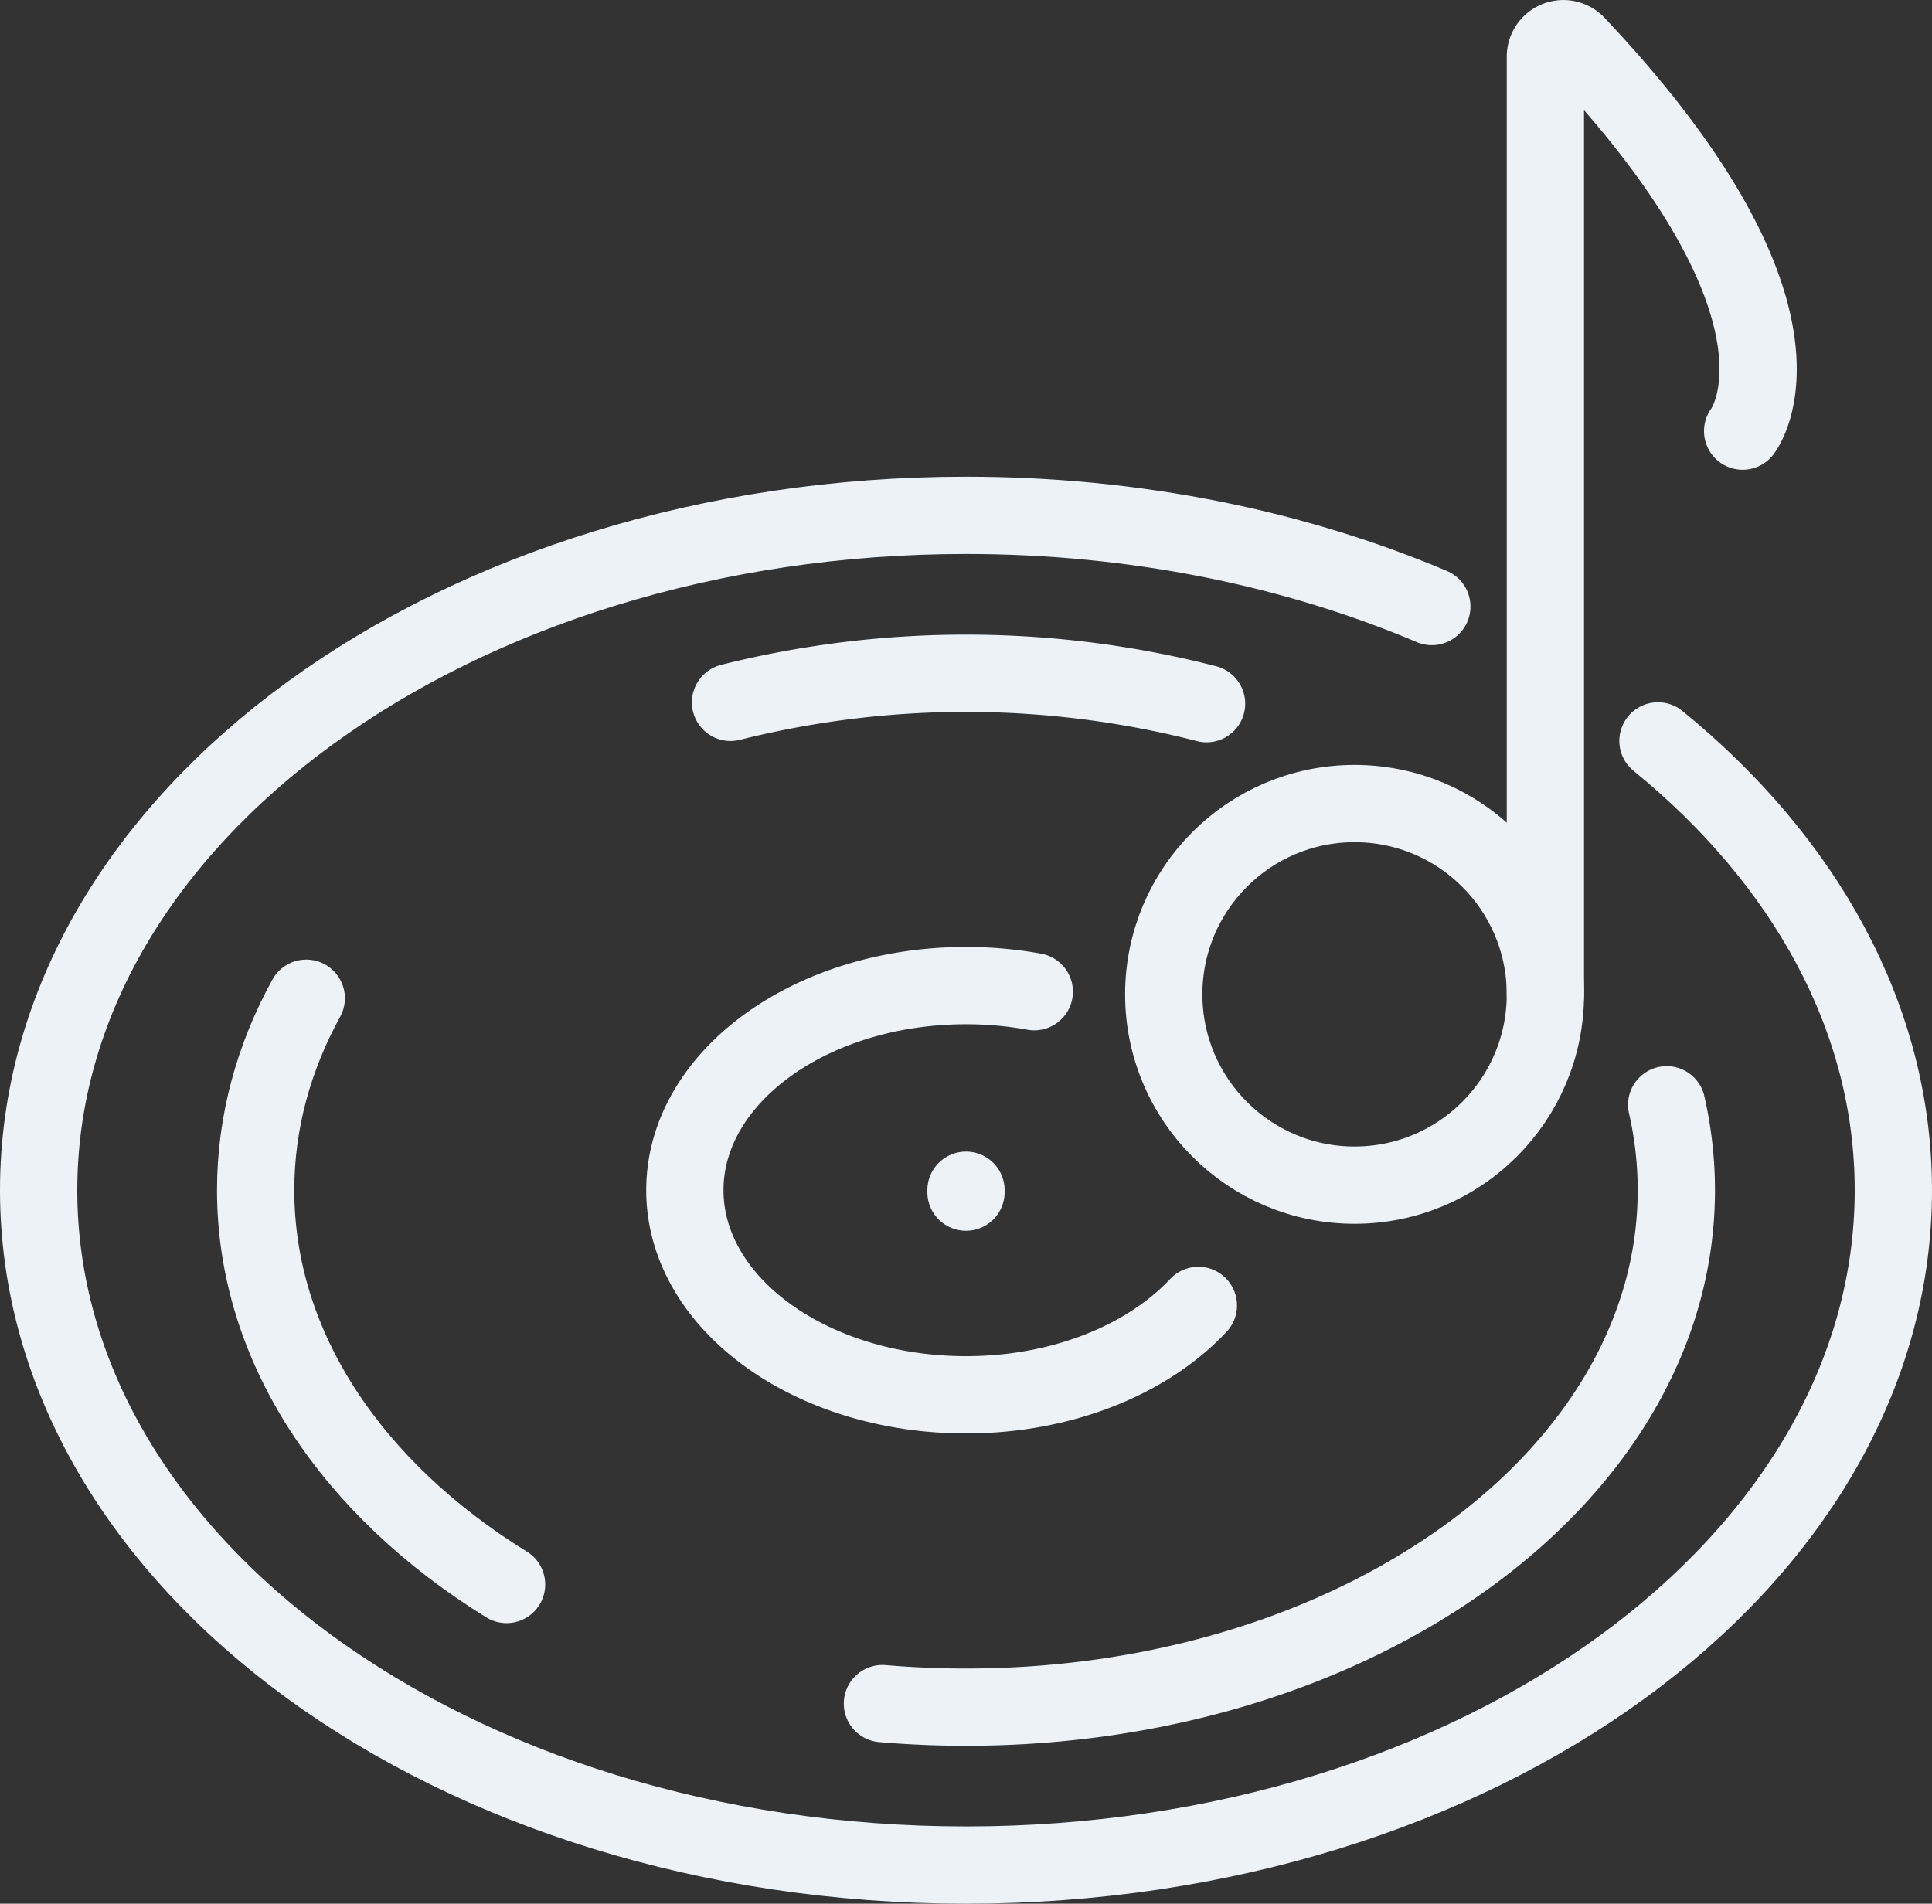 <svg xmlns="http://www.w3.org/2000/svg" viewBox="0 0 1000 985.444"><rect x="0" y="0" width="1000" height="985.444" fill="#333333" stroke="none"/><defs><style>.a{fill:none;stroke:#edf2f7;stroke-linecap:round;stroke-miterlimit:10;stroke-width:40px;}</style></defs><title>music</title><path class="a" d="M858.158,398.065C933.938,459.834,980,541.328,980,630.653,980,823.592,765.097,980,500,980S20,823.592,20,630.653,234.903,281.306,500,281.306c87.888,0,170.259,17.191,241.111,47.206" transform="translate(0 -14.556)"/><path class="a" d="M262.202,834.748C182.75,785.664,132.33,712.444,132.33,630.653c0-35.118,9.295-68.656,26.192-99.382" transform="translate(0 -14.556)"/><path class="a" d="M862.674,586.439a198.147,198.147,0,0,1,4.995,44.214C867.67,778.44,703.058,898.245,500,898.245q-21.944,0-43.242-1.831" transform="translate(0 -14.556)"/><path class="a" d="M662.214,390.446" transform="translate(0 -14.556)"/><path class="a" d="M640.519,383.299" transform="translate(0 -14.556)"/><path class="a" d="M378.127,378.112a500.734,500.734,0,0,1,246.386.683" transform="translate(0 -14.556)"/><path class="a" d="M620.265,690.295C594.065,718.226,549.974,736.56,500,736.56c-80.366,0-145.516-47.416-145.516-105.908S419.634,524.745,500,524.745a197.934,197.934,0,0,1,35.332,3.144" transform="translate(0 -14.556)"/><line class="a" x1="500" y1="616.097" x2="500" y2="617.097"/><path class="a" d="M799.892,529.268V43.879a9.306,9.306,0,0,1,16.065-6.393C948.815,178.187,901.999,237.712,901.999,237.712" transform="translate(0 -14.556)"/><circle class="a" cx="701.124" cy="514.712" r="98.768"/></svg>